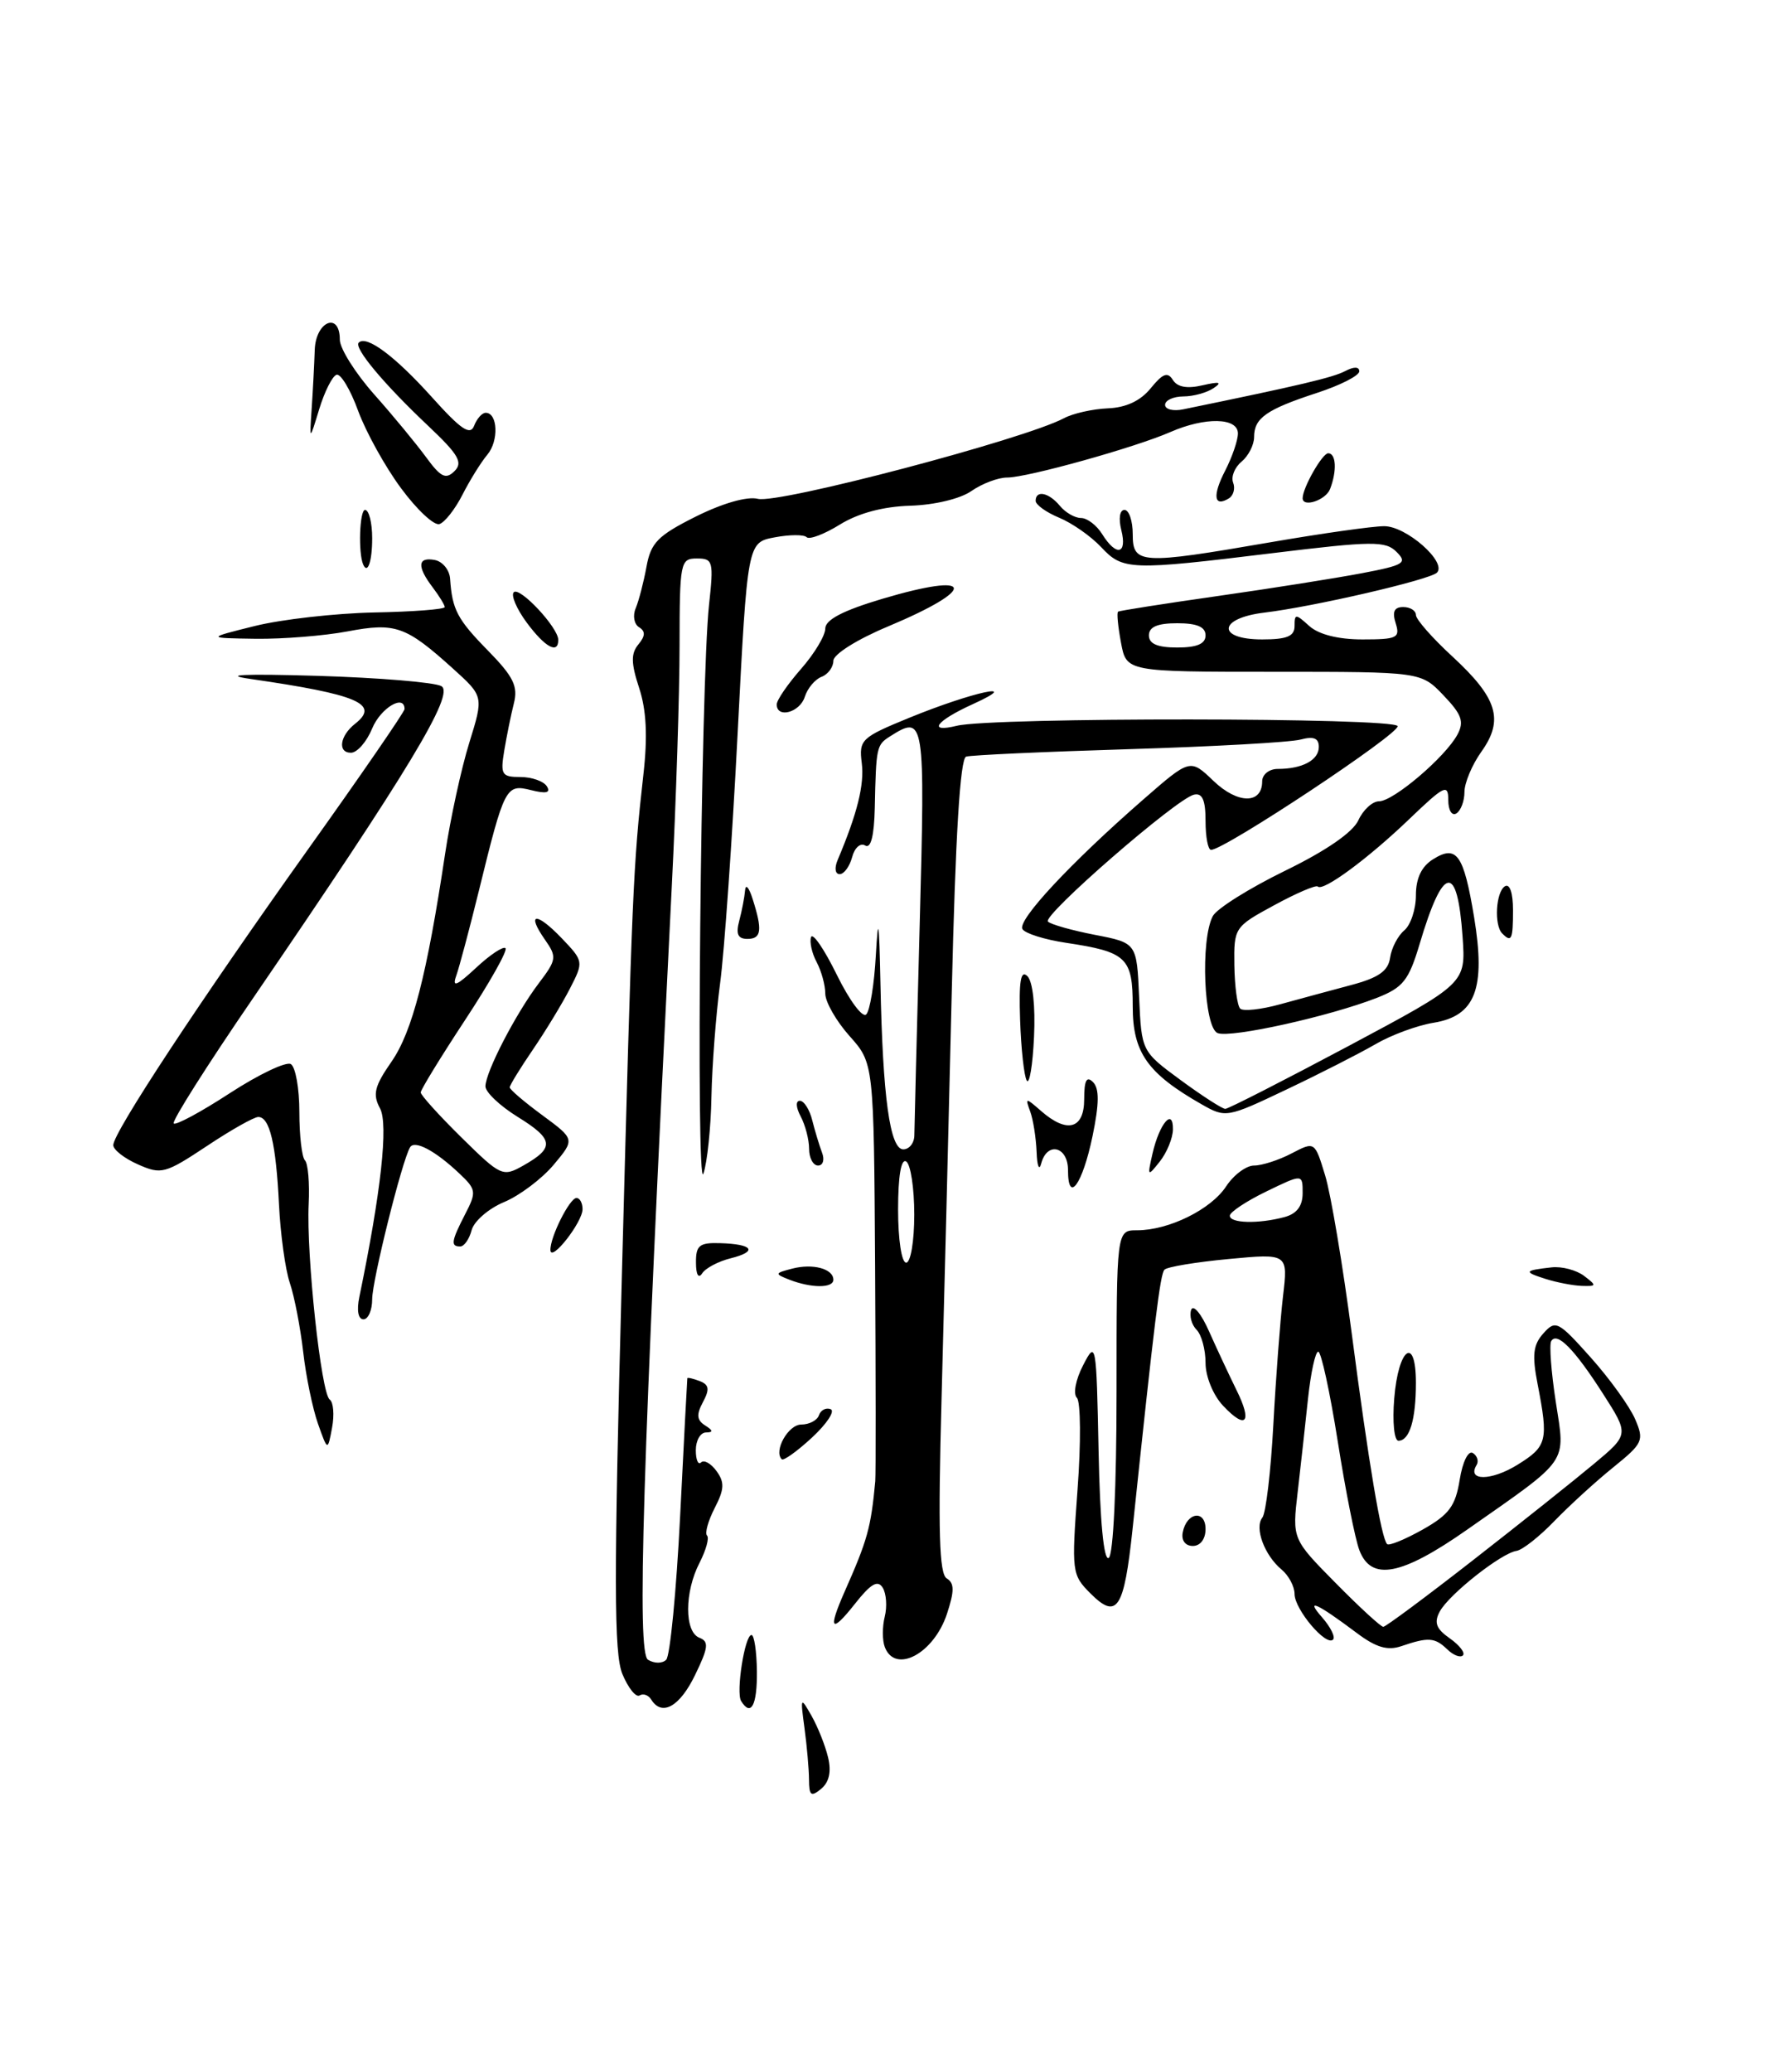 <?xml version="1.0" encoding="UTF-8" standalone="no"?>
<!DOCTYPE svg PUBLIC "-//W3C//DTD SVG 1.1//EN" "http://www.w3.org/Graphics/SVG/1.1/DTD/svg11.dtd" >
<svg xmlns="http://www.w3.org/2000/svg" xmlns:xlink="http://www.w3.org/1999/xlink" version="1.1" viewBox="0 0 220 256">
 <g >
 <path fill="currentColor"
d=" M 102.35 217.14 C 102.01 215.69 101.09 213.38 100.31 212.00 C 98.94 209.59 98.91 209.64 99.43 213.50 C 99.73 215.70 99.98 218.57 99.99 219.87 C 100.00 221.86 100.24 222.04 101.49 221.01 C 102.48 220.19 102.77 218.88 102.35 217.14 Z  M 80.49 209.98 C 80.14 209.42 79.50 209.19 79.05 209.47 C 78.60 209.75 77.65 208.56 76.93 206.84 C 75.87 204.28 75.86 195.27 76.86 157.60 C 78.13 109.81 78.25 107.00 79.52 95.70 C 80.06 90.96 79.89 87.71 78.99 84.98 C 77.99 81.93 77.97 80.75 78.90 79.62 C 79.77 78.57 79.79 77.99 78.98 77.49 C 78.37 77.11 78.18 76.06 78.57 75.15 C 78.95 74.24 79.55 71.94 79.90 70.03 C 80.44 67.05 81.30 66.17 86.00 63.82 C 89.31 62.17 92.35 61.30 93.67 61.63 C 96.23 62.28 126.65 54.26 131.50 51.67 C 132.60 51.08 135.04 50.53 136.92 50.45 C 139.18 50.36 140.97 49.52 142.23 47.96 C 143.71 46.14 144.32 45.91 144.96 46.94 C 145.51 47.83 146.73 48.05 148.64 47.60 C 150.74 47.12 151.10 47.21 150.00 47.95 C 149.18 48.51 147.49 48.98 146.25 48.98 C 145.01 48.99 144.00 49.46 144.00 50.02 C 144.00 50.58 145.01 50.83 146.25 50.57 C 160.57 47.63 164.76 46.64 166.25 45.85 C 167.34 45.28 168.00 45.29 168.00 45.88 C 168.00 46.41 165.64 47.61 162.75 48.55 C 156.51 50.59 155.00 51.65 155.00 54.00 C 155.00 54.97 154.30 56.33 153.45 57.04 C 152.60 57.74 152.13 58.91 152.41 59.63 C 152.69 60.35 152.45 61.22 151.89 61.57 C 150.03 62.72 149.83 61.23 151.43 58.14 C 152.29 56.47 153.00 54.40 153.00 53.55 C 153.00 51.58 148.94 51.50 144.65 53.38 C 140.31 55.28 126.95 59.01 124.47 59.00 C 123.36 59.00 121.38 59.75 120.07 60.66 C 118.71 61.62 115.50 62.39 112.51 62.48 C 109.16 62.58 106.09 63.40 103.82 64.80 C 101.89 66.00 100.03 66.70 99.70 66.37 C 99.37 66.03 97.58 66.04 95.74 66.39 C 92.38 67.02 92.38 67.02 91.16 90.76 C 90.49 103.82 89.52 117.65 89.00 121.50 C 88.49 125.35 88.01 131.65 87.93 135.50 C 87.86 139.35 87.41 143.62 86.94 145.00 C 85.99 147.77 86.61 84.08 87.63 74.75 C 88.22 69.35 88.13 69.00 86.13 69.00 C 84.09 69.00 84.00 69.45 83.99 79.75 C 83.99 85.66 83.56 99.05 83.03 109.50 C 79.39 181.87 78.70 204.20 80.09 205.06 C 80.87 205.54 81.86 205.54 82.34 205.06 C 82.82 204.58 83.59 196.61 84.06 187.35 C 84.52 178.08 84.93 170.40 84.95 170.28 C 84.98 170.16 85.67 170.32 86.48 170.63 C 87.64 171.08 87.73 171.64 86.88 173.23 C 86.05 174.77 86.12 175.46 87.15 176.11 C 88.15 176.74 88.17 176.97 87.25 176.98 C 86.56 176.99 86.00 177.97 86.00 179.17 C 86.00 180.36 86.29 181.04 86.65 180.68 C 87.01 180.32 87.87 180.80 88.56 181.75 C 89.57 183.14 89.53 184.00 88.33 186.32 C 87.52 187.90 87.09 189.43 87.39 189.72 C 87.68 190.01 87.26 191.52 86.46 193.08 C 84.59 196.69 84.58 201.62 86.44 202.34 C 87.64 202.80 87.56 203.55 85.91 206.94 C 84.02 210.86 81.80 212.10 80.49 209.98 Z  M 91.60 210.16 C 90.94 209.09 92.05 202.00 92.88 202.00 C 93.22 202.00 93.52 204.03 93.55 206.50 C 93.59 210.69 92.82 212.14 91.60 210.16 Z  M 109.36 203.50 C 109.04 202.67 109.04 200.98 109.35 199.74 C 109.66 198.50 109.55 196.89 109.10 196.16 C 108.48 195.16 107.62 195.67 105.65 198.17 C 102.72 201.88 102.30 201.38 104.39 196.65 C 107.23 190.24 107.64 188.75 108.18 183.00 C 108.25 182.18 108.24 170.22 108.16 156.43 C 108.00 131.36 108.00 131.36 105.00 128.00 C 103.35 126.15 102.00 123.79 102.00 122.75 C 102.00 121.72 101.52 119.97 100.94 118.88 C 100.35 117.78 100.04 116.39 100.24 115.78 C 100.44 115.18 101.87 117.26 103.42 120.42 C 104.97 123.58 106.60 125.79 107.06 125.33 C 107.52 124.88 108.06 121.58 108.25 118.00 C 108.54 112.92 108.66 113.68 108.82 121.50 C 109.10 135.56 109.99 142.00 111.64 142.00 C 112.39 142.00 113.01 141.21 113.01 140.25 C 113.02 139.29 113.31 127.59 113.67 114.25 C 114.35 88.70 114.28 88.27 110.00 90.98 C 108.33 92.04 108.28 92.29 108.12 99.81 C 108.04 103.29 107.63 104.89 106.93 104.46 C 106.34 104.10 105.62 104.74 105.32 105.90 C 105.01 107.05 104.32 108.00 103.78 108.00 C 103.22 108.00 103.11 107.24 103.53 106.25 C 105.95 100.53 106.85 96.94 106.51 94.27 C 106.15 91.40 106.45 91.11 112.31 88.71 C 120.17 85.49 126.65 84.08 120.25 86.99 C 115.69 89.06 114.56 90.57 118.25 89.67 C 122.60 88.60 172.38 88.64 172.74 89.71 C 173.04 90.62 151.35 105.00 149.68 105.00 C 149.30 105.00 149.00 103.39 149.00 101.43 C 149.00 98.84 148.60 97.94 147.57 98.18 C 145.42 98.66 128.79 113.12 129.52 113.86 C 129.87 114.21 132.49 114.95 135.33 115.50 C 140.50 116.50 140.50 116.50 140.79 123.20 C 141.09 129.89 141.09 129.89 145.93 133.45 C 148.59 135.40 151.07 137.00 151.44 137.00 C 151.80 137.00 158.64 133.51 166.64 129.25 C 181.17 121.50 181.17 121.50 180.77 115.77 C 180.13 106.54 178.37 106.83 175.45 116.66 C 174.12 121.12 173.41 122.01 170.21 123.27 C 164.33 125.57 152.15 128.27 150.50 127.64 C 148.79 126.98 148.34 116.11 149.90 113.18 C 150.40 112.25 154.41 109.74 158.81 107.59 C 163.89 105.12 167.21 102.83 167.89 101.34 C 168.48 100.05 169.63 99.00 170.44 99.00 C 172.22 99.00 178.64 93.53 180.13 90.76 C 180.99 89.16 180.67 88.27 178.40 85.90 C 175.63 83.00 175.63 83.00 157.42 83.00 C 139.22 83.00 139.22 83.00 138.55 79.40 C 138.18 77.42 138.01 75.70 138.19 75.57 C 138.36 75.45 143.90 74.58 150.50 73.64 C 157.10 72.70 165.12 71.43 168.32 70.82 C 173.54 69.83 173.98 69.55 172.61 68.19 C 171.25 66.82 169.66 66.83 157.29 68.34 C 139.62 70.50 138.79 70.47 136.08 67.58 C 134.83 66.25 132.50 64.62 130.90 63.96 C 129.31 63.30 128.00 62.36 128.00 61.88 C 128.00 60.51 129.63 60.84 131.00 62.50 C 131.68 63.33 132.86 64.00 133.61 64.00 C 134.37 64.00 135.55 64.90 136.23 66.00 C 137.97 68.79 139.34 68.50 138.59 65.50 C 138.23 64.06 138.39 63.00 138.98 63.00 C 139.54 63.00 140.00 64.35 140.00 66.00 C 140.00 69.72 140.95 69.77 157.00 67.00 C 163.32 65.91 169.66 65.01 171.08 65.01 C 173.81 65.00 178.87 69.45 177.60 70.75 C 176.72 71.63 162.40 74.95 156.25 75.69 C 150.55 76.38 150.35 79.00 156.00 79.00 C 159.06 79.00 160.00 78.61 160.00 77.35 C 160.00 75.81 160.13 75.81 161.83 77.35 C 162.99 78.39 165.39 79.00 168.40 79.00 C 172.68 79.00 173.07 78.81 172.50 77.00 C 172.05 75.58 172.32 75.00 173.43 75.00 C 174.29 75.00 175.00 75.44 175.00 75.98 C 175.00 76.52 177.03 78.83 179.52 81.12 C 185.08 86.25 185.90 88.93 183.10 92.86 C 181.94 94.48 181.00 96.73 181.00 97.85 C 181.00 98.97 180.55 100.16 180.00 100.50 C 179.45 100.84 179.00 100.11 179.00 98.85 C 179.00 96.81 178.52 97.04 174.25 101.13 C 169.12 106.06 163.52 110.19 162.87 109.53 C 162.64 109.31 160.22 110.35 157.48 111.84 C 152.57 114.50 152.50 114.62 152.56 119.25 C 152.60 121.84 152.92 124.25 153.28 124.61 C 153.63 124.97 155.86 124.73 158.21 124.08 C 160.57 123.43 164.53 122.36 167.00 121.70 C 170.39 120.80 171.58 119.96 171.81 118.32 C 171.98 117.13 172.77 115.61 173.56 114.95 C 174.35 114.29 175.00 112.34 175.00 110.62 C 175.00 108.51 175.69 107.05 177.12 106.16 C 180.04 104.33 180.90 105.54 182.19 113.30 C 183.65 122.15 182.36 125.52 177.18 126.36 C 175.15 126.69 171.93 127.88 170.00 129.01 C 168.07 130.13 163.13 132.65 159.02 134.60 C 151.65 138.11 151.49 138.13 148.52 136.44 C 141.82 132.62 140.00 130.04 140.00 124.35 C 140.00 118.31 139.27 117.61 131.74 116.48 C 129.12 116.09 126.70 115.33 126.37 114.79 C 125.70 113.71 132.31 106.62 141.30 98.78 C 147.10 93.72 147.10 93.72 149.99 96.49 C 152.98 99.35 156.00 99.37 156.00 96.53 C 156.00 95.69 156.86 95.00 157.92 95.00 C 160.97 95.00 163.00 93.91 163.00 92.28 C 163.00 91.20 162.36 90.94 160.75 91.37 C 159.51 91.71 149.95 92.24 139.50 92.56 C 129.05 92.88 120.01 93.29 119.41 93.48 C 118.67 93.71 118.09 103.20 117.63 122.66 C 117.25 138.52 116.69 161.12 116.37 172.88 C 115.93 189.16 116.08 194.43 117.01 195.01 C 117.97 195.60 117.97 196.55 117.04 199.39 C 115.42 204.30 110.65 206.85 109.36 203.50 Z  M 113.00 150.06 C 113.00 146.79 112.55 143.84 112.00 143.50 C 111.37 143.11 111.00 145.32 111.00 149.44 C 111.00 153.15 111.43 156.00 112.00 156.00 C 112.55 156.00 113.00 153.35 113.00 150.06 Z  M 149.00 78.50 C 149.00 77.45 147.94 77.00 145.50 77.00 C 143.06 77.00 142.00 77.45 142.00 78.50 C 142.00 79.55 143.06 80.00 145.50 80.00 C 147.94 80.00 149.00 79.55 149.00 78.50 Z  M 178.87 203.77 C 177.34 202.30 176.54 202.24 173.20 203.38 C 171.50 203.96 170.08 203.55 167.70 201.76 C 162.74 198.04 161.25 197.37 163.41 199.83 C 164.46 201.03 165.07 202.26 164.76 202.57 C 163.89 203.44 160.00 198.83 160.00 196.93 C 160.00 196.00 159.27 194.64 158.39 193.91 C 156.28 192.15 155.02 188.76 156.02 187.50 C 156.46 186.95 157.07 181.78 157.38 176.00 C 157.69 170.22 158.23 163.11 158.57 160.18 C 159.20 154.86 159.20 154.86 151.85 155.55 C 147.81 155.93 144.24 156.52 143.92 156.87 C 143.39 157.44 142.70 163.07 139.98 188.90 C 138.93 198.82 138.06 200.15 134.78 196.87 C 132.47 194.56 132.43 194.21 133.18 184.03 C 133.61 178.27 133.57 173.17 133.10 172.70 C 132.61 172.21 132.95 170.44 133.87 168.67 C 135.46 165.58 135.51 165.83 135.78 179.29 C 135.95 187.89 136.42 192.86 137.03 192.48 C 137.60 192.13 138.00 183.77 138.00 171.94 C 138.00 152.00 138.00 152.00 140.53 152.00 C 144.46 152.00 149.67 149.43 151.54 146.58 C 152.47 145.16 154.03 144.00 155.00 144.00 C 155.97 144.00 158.06 143.33 159.64 142.50 C 162.50 141.01 162.50 141.01 163.79 145.25 C 164.50 147.59 165.97 156.37 167.07 164.76 C 169.15 180.71 170.72 190.05 171.44 190.77 C 171.68 191.01 173.65 190.20 175.83 188.98 C 179.10 187.14 179.89 186.07 180.41 182.83 C 180.77 180.60 181.47 179.17 182.04 179.52 C 182.58 179.86 182.79 180.53 182.50 181.00 C 181.27 182.99 184.29 182.98 187.52 180.99 C 191.23 178.70 191.40 178.01 190.04 171.00 C 189.34 167.41 189.49 166.14 190.76 164.73 C 192.26 163.05 192.59 163.22 196.62 167.73 C 198.96 170.35 201.42 173.77 202.09 175.32 C 203.23 177.97 203.07 178.31 199.40 181.28 C 197.25 183.01 193.98 186.00 192.12 187.92 C 190.26 189.85 188.15 191.51 187.43 191.61 C 185.54 191.89 179.07 197.00 177.95 199.10 C 177.21 200.47 177.50 201.24 179.19 202.42 C 180.39 203.26 181.12 204.21 180.81 204.52 C 180.49 204.84 179.62 204.50 178.87 203.77 Z  M 182.08 192.74 C 187.89 188.21 194.61 182.86 197.00 180.86 C 201.35 177.23 201.35 177.23 198.12 172.19 C 194.57 166.65 192.42 164.48 191.72 165.70 C 191.47 166.14 191.72 169.52 192.29 173.21 C 193.48 180.94 194.09 180.05 181.34 188.98 C 173.20 194.68 169.48 195.39 168.01 191.52 C 167.49 190.16 166.28 184.08 165.33 178.02 C 164.37 171.96 163.29 167.00 162.93 167.00 C 162.57 167.00 162.01 169.59 161.67 172.75 C 161.34 175.91 160.76 181.12 160.39 184.32 C 159.71 190.14 159.71 190.14 165.07 195.57 C 168.02 198.56 170.67 201.00 170.97 200.99 C 171.26 200.99 176.26 197.28 182.08 192.74 Z  M 158.75 150.37 C 160.28 149.96 161.00 149.01 161.00 147.40 C 161.00 145.03 161.00 145.03 156.50 147.21 C 154.03 148.41 152.00 149.76 152.00 150.20 C 152.00 151.14 155.54 151.23 158.75 150.37 Z  M 146.18 189.33 C 146.66 186.82 149.00 186.48 149.00 188.92 C 149.00 190.15 148.35 191.00 147.43 191.00 C 146.50 191.00 145.99 190.32 146.18 189.33 Z  M 96.62 180.29 C 95.59 179.26 97.43 176.00 99.03 176.00 C 100.02 176.00 101.01 175.48 101.22 174.85 C 101.43 174.22 102.08 173.88 102.66 174.10 C 103.24 174.32 102.21 175.89 100.37 177.60 C 98.53 179.30 96.84 180.51 96.62 180.29 Z  M 39.30 175.90 C 38.64 174.03 37.81 170.03 37.47 167.00 C 37.12 163.97 36.38 160.15 35.82 158.50 C 35.26 156.85 34.66 152.47 34.48 148.78 C 34.11 141.28 33.33 138.00 31.92 138.00 C 31.40 138.00 28.52 139.62 25.54 141.61 C 20.41 145.01 19.93 145.14 17.05 143.86 C 15.37 143.12 14.00 142.05 14.00 141.48 C 14.00 139.93 24.64 123.77 38.06 104.95 C 44.63 95.75 50.00 87.94 50.00 87.61 C 50.00 85.70 47.05 87.46 46.00 90.00 C 45.32 91.65 44.14 93.00 43.38 93.00 C 41.69 93.00 42.00 90.90 43.90 89.41 C 46.99 86.98 44.21 85.80 31.00 83.89 C 27.32 83.36 30.06 83.23 39.26 83.50 C 46.83 83.73 53.71 84.30 54.55 84.77 C 56.25 85.72 50.52 95.20 31.21 123.42 C 25.59 131.62 21.21 138.54 21.47 138.80 C 21.73 139.06 24.86 137.37 28.42 135.05 C 31.99 132.73 35.38 131.12 35.95 131.47 C 36.53 131.83 37.00 134.49 37.00 137.39 C 37.00 140.29 37.31 142.98 37.69 143.36 C 38.07 143.74 38.28 146.17 38.15 148.77 C 37.85 155.04 39.69 172.17 40.75 172.91 C 41.21 173.24 41.34 174.80 41.04 176.40 C 40.50 179.29 40.50 179.29 39.30 175.90 Z  M 172.32 172.79 C 172.82 166.53 175.00 164.93 175.00 170.83 C 175.00 175.40 174.22 178.00 172.84 178.00 C 172.32 178.00 172.08 175.69 172.32 172.79 Z  M 151.17 173.68 C 149.94 172.38 149.00 170.07 149.00 168.39 C 149.00 166.74 148.50 164.90 147.89 164.29 C 147.28 163.68 146.98 162.57 147.22 161.84 C 147.47 161.10 148.47 162.30 149.44 164.50 C 150.42 166.70 151.94 169.94 152.81 171.71 C 154.82 175.74 154.02 176.71 151.17 173.68 Z  M 44.41 160.25 C 47.09 147.31 48.02 138.90 46.97 136.94 C 46.03 135.20 46.28 134.20 48.40 131.15 C 50.96 127.45 52.77 120.44 55.01 105.50 C 55.67 101.10 57.02 94.92 58.00 91.77 C 59.78 86.03 59.78 86.03 55.98 82.60 C 50.15 77.34 48.87 76.89 42.95 78.01 C 40.08 78.55 34.98 78.96 31.61 78.92 C 25.50 78.83 25.50 78.83 31.50 77.34 C 34.80 76.52 41.44 75.77 46.25 75.67 C 51.06 75.58 54.99 75.28 54.97 75.00 C 54.95 74.72 54.28 73.63 53.47 72.56 C 51.51 69.98 51.61 68.78 53.75 69.19 C 54.71 69.38 55.56 70.42 55.63 71.51 C 55.89 75.32 56.52 76.52 60.34 80.41 C 63.47 83.61 64.05 84.80 63.51 86.91 C 63.15 88.33 62.62 90.96 62.32 92.75 C 61.83 95.71 62.01 96.00 64.33 96.00 C 65.73 96.00 67.20 96.52 67.59 97.15 C 68.09 97.95 67.51 98.09 65.64 97.62 C 62.52 96.84 62.35 97.17 59.18 110.08 C 58.02 114.79 56.76 119.52 56.38 120.58 C 55.86 122.04 56.44 121.80 58.84 119.57 C 60.56 117.96 62.21 116.87 62.48 117.15 C 62.76 117.43 60.52 121.41 57.49 126.01 C 54.47 130.60 52.00 134.63 52.00 134.97 C 52.00 135.30 54.26 137.80 57.03 140.53 C 61.92 145.34 62.13 145.44 64.70 143.99 C 68.58 141.80 68.45 140.75 64.00 138.00 C 61.80 136.64 60.00 134.94 60.00 134.22 C 60.00 132.46 63.76 125.20 66.62 121.44 C 68.79 118.58 68.84 118.22 67.37 116.12 C 65.01 112.75 66.26 112.62 69.41 115.90 C 72.14 118.76 72.15 118.81 70.44 122.14 C 69.49 123.99 67.43 127.38 65.86 129.68 C 64.29 131.98 63.00 134.08 63.00 134.34 C 63.00 134.61 64.82 136.16 67.04 137.79 C 71.07 140.76 71.07 140.76 68.42 143.92 C 66.96 145.65 64.20 147.73 62.29 148.52 C 60.38 149.32 58.58 150.88 58.29 151.99 C 58.00 153.09 57.37 154.00 56.88 154.00 C 55.67 154.00 55.77 153.35 57.50 149.99 C 58.91 147.27 58.87 146.95 56.75 144.96 C 53.79 142.16 51.23 140.81 50.68 141.75 C 49.68 143.43 46.00 158.19 46.00 160.51 C 46.00 161.88 45.51 163.00 44.92 163.00 C 44.27 163.00 44.07 161.90 44.41 160.25 Z  M 97.55 158.10 C 95.72 157.38 95.74 157.30 97.90 156.74 C 100.46 156.07 103.00 156.75 103.00 158.11 C 103.00 159.17 100.28 159.16 97.55 158.10 Z  M 191.00 158.00 C 188.27 157.13 188.36 156.96 191.78 156.58 C 193.04 156.44 194.84 156.92 195.78 157.63 C 197.37 158.84 197.35 158.93 195.50 158.87 C 194.40 158.83 192.38 158.44 191.00 158.00 Z  M 86.02 156.00 C 86.00 153.86 86.44 153.51 89.01 153.59 C 93.08 153.71 93.70 154.61 90.31 155.46 C 88.77 155.84 87.18 156.69 86.78 157.33 C 86.33 158.02 86.02 157.48 86.02 156.00 Z  M 68.03 154.45 C 67.98 152.85 70.40 148.02 71.25 148.01 C 71.66 148.00 72.00 148.63 72.00 149.39 C 72.00 151.01 68.08 156.01 68.03 154.45 Z  M 132.00 144.56 C 132.00 141.63 129.41 141.00 128.69 143.75 C 128.44 144.71 128.18 144.07 128.12 142.33 C 128.05 140.59 127.70 138.34 127.33 137.33 C 126.69 135.58 126.75 135.58 128.66 137.25 C 131.89 140.08 134.00 139.50 134.00 135.80 C 134.00 133.48 134.30 132.90 135.09 133.69 C 135.88 134.48 135.87 136.33 135.03 140.38 C 133.79 146.33 132.00 148.81 132.00 144.56 Z  M 142.45 142.50 C 143.30 138.80 145.01 136.80 144.97 139.55 C 144.95 140.62 144.22 142.40 143.35 143.50 C 141.83 145.42 141.79 145.38 142.45 142.50 Z  M 100.00 141.93 C 100.00 140.80 99.53 139.00 98.96 137.93 C 98.37 136.82 98.32 136.00 98.86 136.00 C 99.37 136.00 100.06 137.08 100.39 138.41 C 100.72 139.73 101.27 141.53 101.60 142.41 C 101.94 143.28 101.72 144.00 101.11 144.00 C 100.50 144.00 100.00 143.07 100.00 141.93 Z  M 126.90 133.50 C 126.57 132.95 126.20 129.57 126.08 126.00 C 125.92 121.21 126.15 119.79 126.98 120.60 C 127.65 121.26 127.98 124.29 127.80 128.10 C 127.64 131.62 127.23 134.05 126.90 133.50 Z  M 91.37 113.75 C 91.70 112.51 92.02 110.83 92.09 110.00 C 92.15 109.17 92.56 109.62 93.00 111.00 C 94.26 114.92 94.12 116.00 92.38 116.00 C 91.19 116.00 90.93 115.40 91.37 113.75 Z  M 185.67 115.33 C 184.64 114.31 184.88 110.19 186.00 109.50 C 186.60 109.13 187.00 110.32 187.00 112.44 C 187.00 116.10 186.82 116.49 185.67 115.33 Z  M 96.00 87.03 C 96.00 86.50 97.35 84.53 99.00 82.65 C 100.65 80.77 102.00 78.53 102.00 77.66 C 102.00 76.57 104.19 75.43 109.06 73.98 C 120.50 70.58 120.93 72.71 109.75 77.40 C 105.92 79.00 103.00 80.84 103.00 81.64 C 103.00 82.42 102.34 83.32 101.54 83.62 C 100.73 83.93 99.80 85.04 99.47 86.09 C 98.86 88.03 96.00 88.80 96.00 87.03 Z  M 65.10 76.92 C 63.85 75.23 63.13 73.54 63.50 73.17 C 64.23 72.44 69.00 77.53 69.00 79.06 C 69.00 80.87 67.36 79.97 65.10 76.92 Z  M 44.89 69.75 C 44.26 68.32 44.44 63.00 45.12 63.00 C 45.60 63.00 46.00 64.58 46.00 66.50 C 46.00 69.35 45.44 71.00 44.89 69.75 Z  M 49.56 60.31 C 47.60 57.67 45.22 53.36 44.26 50.75 C 43.31 48.13 42.10 46.13 41.59 46.30 C 41.07 46.48 40.11 48.39 39.45 50.56 C 38.25 54.50 38.25 54.50 38.52 50.50 C 38.67 48.30 38.84 45.04 38.90 43.25 C 39.01 39.69 42.00 38.45 42.00 41.97 C 42.00 43.05 43.91 46.09 46.25 48.73 C 48.59 51.36 51.48 54.87 52.68 56.51 C 54.47 58.96 55.10 59.27 56.17 58.21 C 57.25 57.15 56.67 56.16 52.99 52.68 C 47.42 47.43 43.70 42.97 44.34 42.33 C 45.29 41.37 48.83 44.01 53.38 49.07 C 56.97 53.07 58.12 53.85 58.60 52.60 C 58.94 51.72 59.58 51.00 60.03 51.00 C 61.53 51.00 61.67 54.48 60.23 56.18 C 59.45 57.11 58.07 59.33 57.16 61.12 C 56.25 62.91 54.96 64.55 54.31 64.75 C 53.65 64.96 51.51 62.96 49.56 60.31 Z  M 161.00 61.55 C 161.00 60.27 163.43 56.00 164.16 56.00 C 165.14 56.00 165.26 58.17 164.39 60.42 C 163.86 61.80 161.00 62.75 161.00 61.55 Z "/>
</g>
</svg>